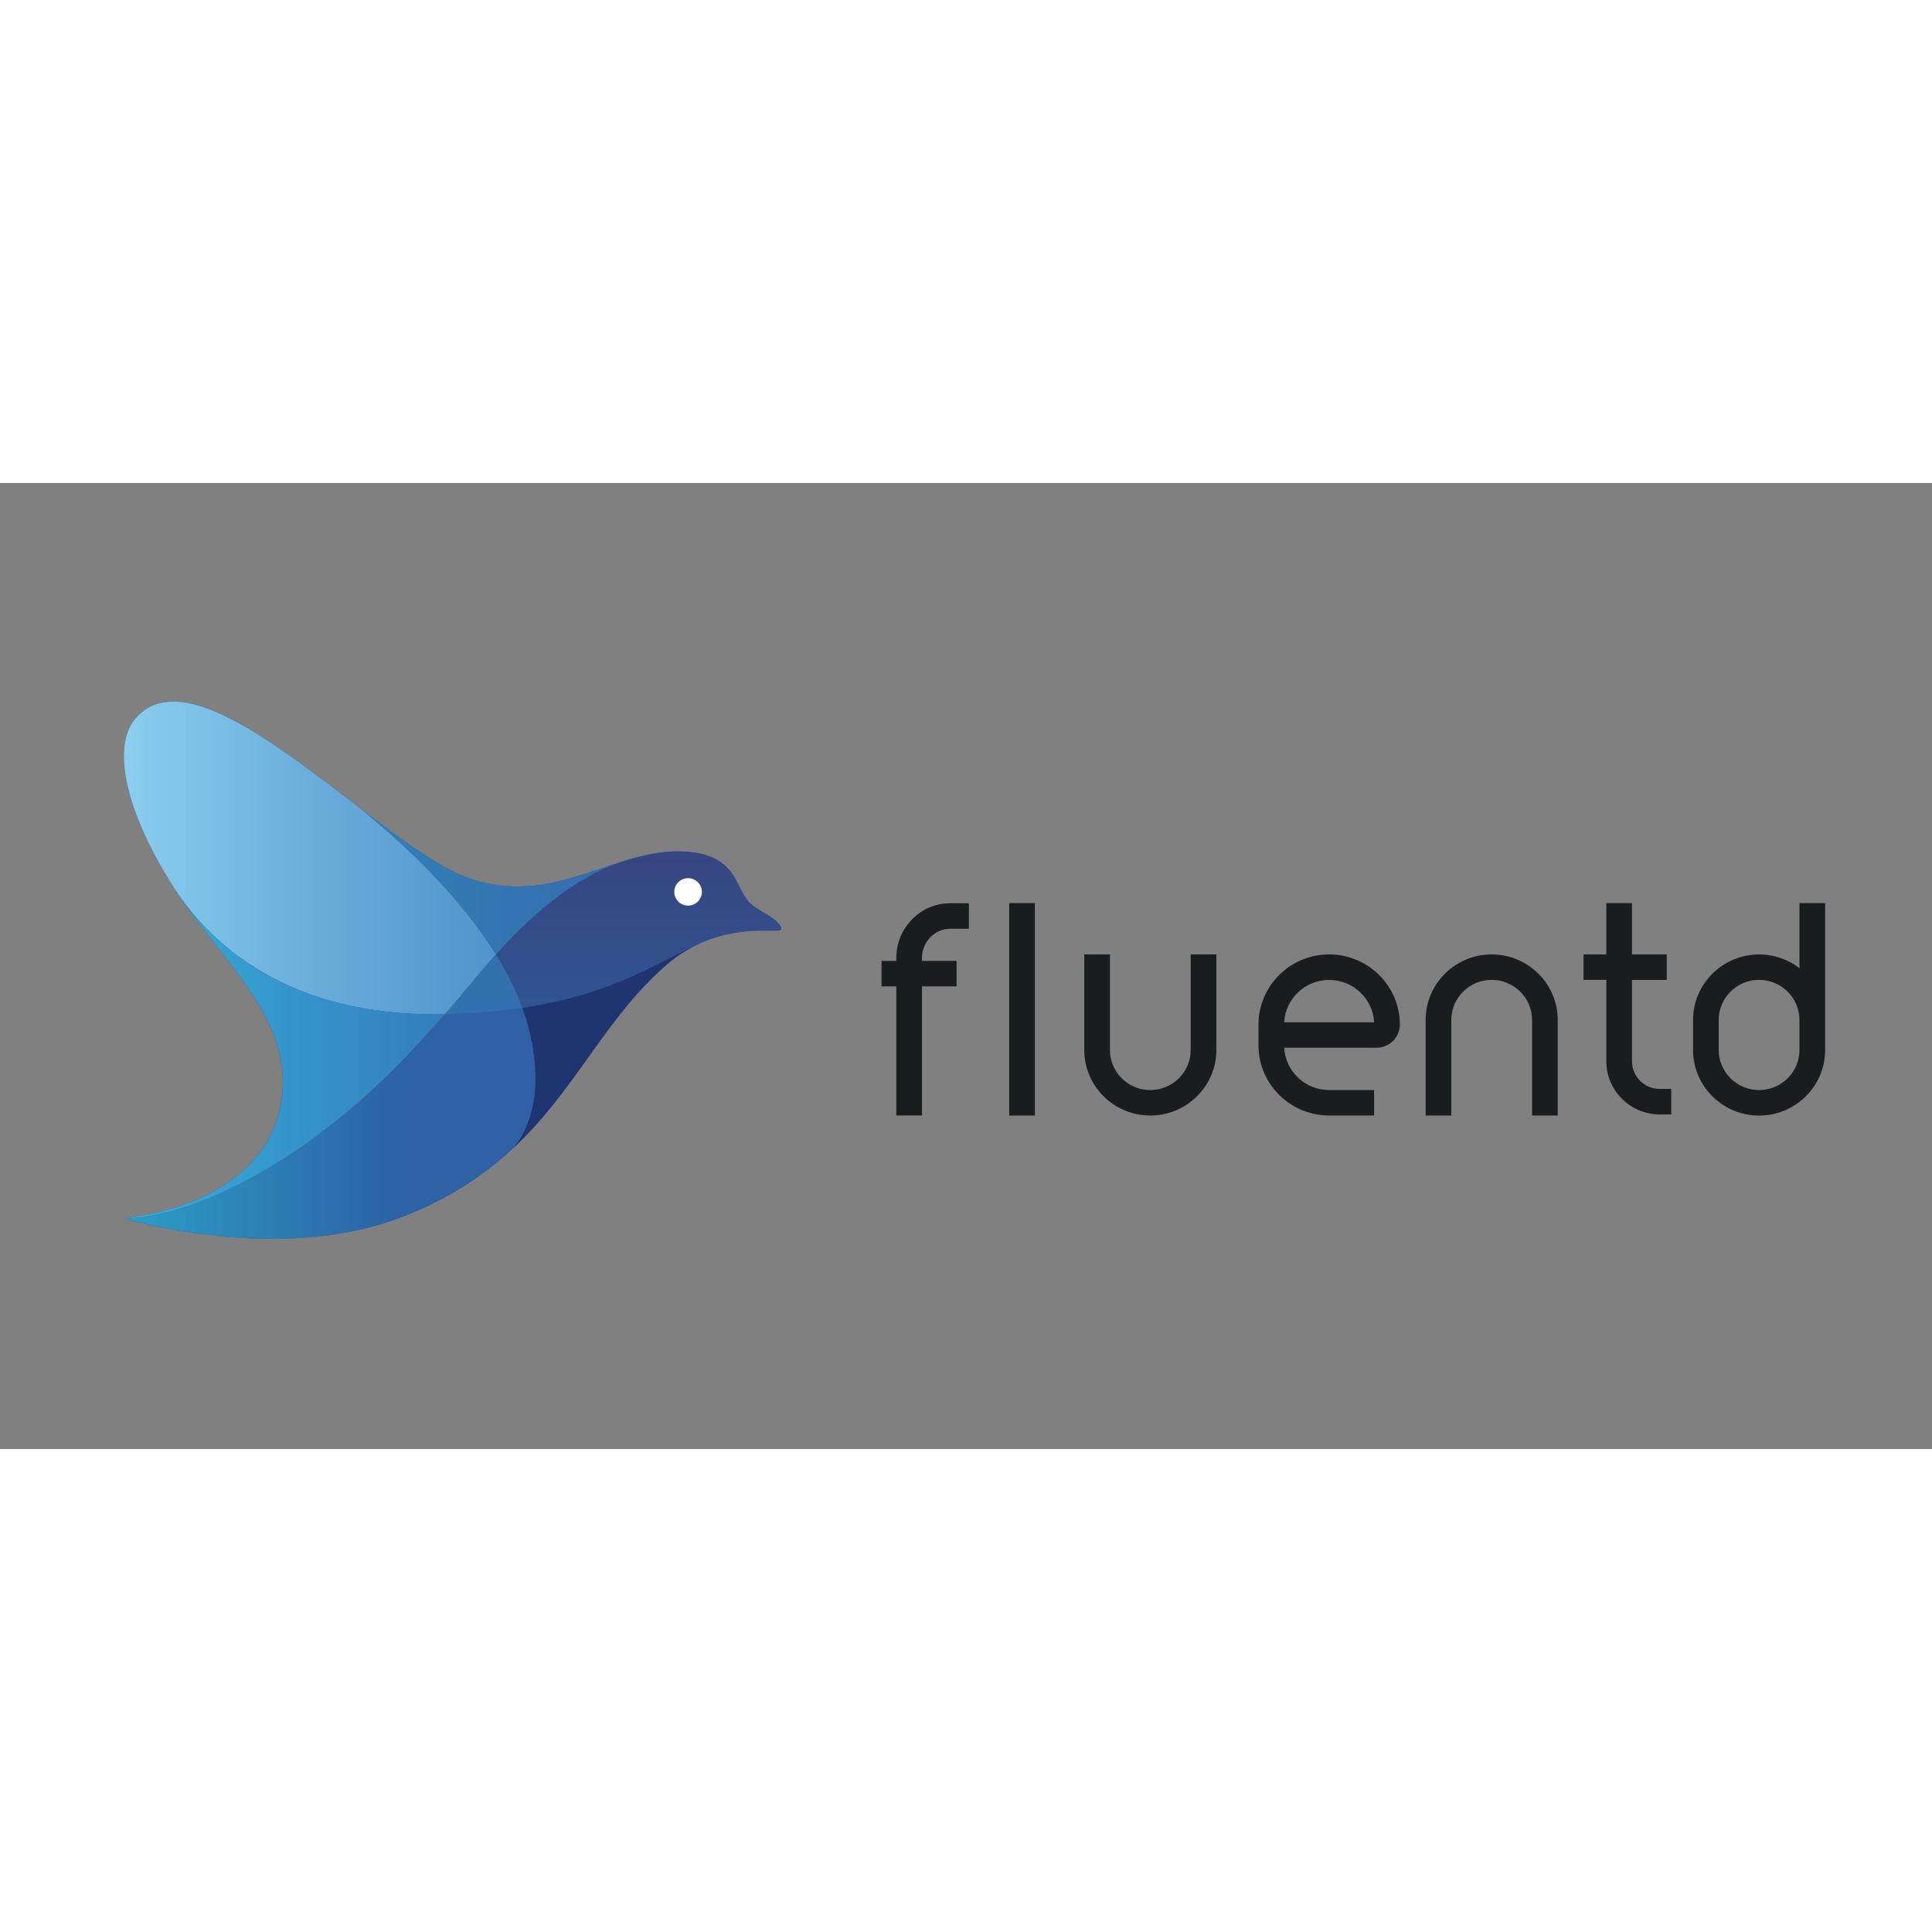 <svg xmlns="http://www.w3.org/2000/svg" xmlns:sodipodi="http://sodipodi.sourceforge.net/DTD/sodipodi-0.dtd" xmlns:inkscape="http://www.inkscape.org/namespaces/inkscape" role="img" viewBox="-21.52 -16.52 120 60" version="1.1" sodipodi:docname="fluentd-ar21.svg" inkscape:version="0.92.4 (5da689c313, 2019-01-14)" style="enable-background:new 0 0 1808 1611" height="1em" width="1em">
  <rect x="-21.52" y="-16.52" width="120" height="60" fill="#808080" stroke="none"/>
  <sodipodi:namedview pagecolor="#ffffff" bordercolor="#666666" borderopacity="1" objecttolerance="10" gridtolerance="10" guidetolerance="10" inkscape:pageopacity="0" inkscape:pageshadow="2" inkscape:window-width="1920" inkscape:window-height="1001" showgrid="false" inkscape:zoom="4.5963578" inkscape:cx="103.38116" inkscape:cy="40.521167" inkscape:window-x="-9" inkscape:window-y="-9" inkscape:window-maximized="1" inkscape:current-layer="svg90"/>
  <g transform="translate(-1.846)">
    <g transform="matrix(0.033,0,0,0.033,-21.994,-3.577)">
      <linearGradient gradientUnits="userSpaceOnUse" gradientTransform="matrix(1,0,0,-1,0,1630)" y2="1105.209" y1="1105.209" x2="1540.699" x1="303" id="a">
        <stop stop-color="#2a59a2" offset="0"/>
        <stop stop-color="#2a59a2" offset="1"/>
      </linearGradient>
      <path style="fill:url(#a)" inkscape:connector-curvature="0" d="M 1534.1,450.3 H 1512 c -40.2,-0.5 -117.3,3.8 -187.2,64.2 -166.9,144.5 -205,357.2 -490.6,472 -237.9,95.6 -531.2,5.1 -531.2,5.1 0,0 261.7,-18.2 296.4,-217.9 C 626.5,617.5 484.4,506.6 395.2,365.7 304.5,222.2 281.2,103 324.9,51.5 448.8,-94.8 790,300.7 959.4,354 c 165.8,52.1 277.7,-68.9 415,-51.1 43.8,5.6 65.2,24.5 79.4,48.6 4.8,8.1 16.6,35.7 27.1,45.9 10.3,10 24,17.4 36.8,24.9 16.3,9.6 32.4,28 16.4,28 z"/>
      <linearGradient gradientUnits="userSpaceOnUse" gradientTransform="matrix(1,0,0,-1,0,1630)" y2="1316.528" y1="1316.528" x2="1562.142" x1="253.024" id="b">
        <stop stop-color="#91d3f2" offset="0"/>
        <stop stop-color="#6fb2de" offset=".266"/>
        <stop stop-color="#5598ce" offset=".521"/>
        <stop stop-color="#4b8fc8" offset=".673"/>
      </linearGradient>
      <path style="fill:url(#b)" inkscape:connector-curvature="0" d="M 750,221.5 C 709,190.3 666.7,157.6 625.1,127.8 615.7,121.1 606.3,114.5 597,108.1 485.5,31.8 382.1,-16 324.9,51.5 c -43.7,51.5 -20.4,170.7 70.4,314.2 0.9,1.5 1.9,2.9 2.8,4.4 47.3,73.2 184.5,244.7 509.7,237.4 21.4,-22.7 53.9,-65.6 95.9,-112.3 C 935.6,385.1 833,289.1 750,221.5 Z"/>
      <linearGradient gradientUnits="userSpaceOnUse" gradientTransform="matrix(1,0,0,-1,0,1630)" y2="817.074" y1="817.074" x2="1549.834" x1="303.1" id="c">
        <stop stop-color="#2c9ec7" offset="0"/>
        <stop stop-color="#2c63a5" offset=".404"/>
        <stop stop-color="#395da1" offset="1"/>
      </linearGradient>
      <path style="fill:url(#c)" inkscape:connector-curvature="0" d="m 1077.8,738.9 c 1.3,-48.8 -7.6,-96.9 -24.5,-143.4 -42.7,6.4 -90.8,10.8 -145.5,12 -39.8,42.3 -130.7,155.3 -281.3,257.1 -200.5,135.6 -323.4,127 -323.4,127 0,0 293.4,90.5 531.2,-5.1 85.3,-34.3 148.6,-77.3 199.8,-124.7 8.4,-8 41.9,-49.8 43.7,-122.9 z"/>
      <linearGradient gradientUnits="userSpaceOnUse" gradientTransform="matrix(1,0,0,-1,0,1630)" y2="1078.65" y1="1078.65" x2="1549.813" x1="303.079" id="d">
        <stop stop-color="#4faac4" offset="0"/>
        <stop stop-color="#2f75b1" offset=".002"/>
        <stop stop-color="#356eac" offset="1"/>
      </linearGradient>
      <path style="fill:url(#d)" inkscape:connector-curvature="0" d="m 1003.8,495.2 c -42,46.6 -74.6,89.6 -95.9,112.3 54.8,-1.2 102.9,-5.6 145.5,-12 -5,-13.9 -10.8,-27.6 -17.2,-41.1 -9.6,-20.1 -20.5,-39.9 -32.4,-59.2 z"/>
      <linearGradient gradientUnits="userSpaceOnUse" gradientTransform="matrix(1,0,0,-1,0,1630)" y2="1271.65" y1="1271.65" x2="1556.984" x1="750" id="e">
        <stop stop-color="#4faac4" offset="0"/>
        <stop stop-color="#2f81b6" offset=".002"/>
        <stop stop-color="#3b5ea9" offset="1"/>
      </linearGradient>
      <path style="fill:url(#e)" inkscape:connector-curvature="0" d="M 1247.6,318.3 C 1159.8,344.9 1072.1,389.4 959.4,354 903.6,336.5 829.1,281.8 750,221.5 833,289.1 935.6,385 1003.8,495.2 1066,426.3 1149,349.3 1247.6,318.3 Z"/>
      <linearGradient gradientUnits="userSpaceOnUse" gradientTransform="matrix(1,0,0,-1,0,1630)" y2="962.7" y1="962.7" x2="1556.952" x1="749.968" id="f">
        <stop stop-color="#4faac4" offset="0"/>
        <stop stop-color="#1e3773" offset=".002"/>
        <stop stop-color="#203370" offset="1"/>
      </linearGradient>
      <path style="fill:url(#f)" inkscape:connector-curvature="0" d="m 1053.4,595.5 c 16.9,46.5 25.8,94.6 24.5,143.4 -1.9,73 -35.4,114.8 -43.8,122.9 120.1,-111.1 173.8,-246 290.8,-347.3 21.8,-18.8 44.2,-32.2 66.1,-41.7 h -0.1 C 1314.2,505 1231,568.7 1053.4,595.5 Z"/>
      <linearGradient gradientUnits="userSpaceOnUse" gradientTransform="matrix(1,0,0,-1,0,1630)" y2="1337.814" y1="895.298" x2="1272.251" x1="1272.251" id="g">
        <stop stop-color="#4faac4" offset="0"/>
        <stop stop-color="#2c5a9a" offset=".002"/>
        <stop stop-color="#374580" offset="1"/>
      </linearGradient>
      <path style="fill:url(#g)" inkscape:connector-curvature="0" d="m 1534.1,450.3 c 16,0 -0.1,-18.4 -16.3,-27.9 -12.8,-7.6 -26.5,-15 -36.8,-24.9 -10.6,-10.2 -22.4,-37.9 -27.1,-45.9 -14.3,-24.2 -35.6,-43 -79.4,-48.6 -44,-5.7 -85.4,2.9 -126.8,15.4 -98.6,31 -181.7,108 -243.9,176.9 11.9,19.3 22.9,39 32.4,59.1 6.4,13.6 12.2,27.3 17.2,41.1 177.7,-26.8 260.8,-90.5 337.5,-122.7 h 0.1 c 48.3,-21 93.5,-22.9 121.1,-22.5 z"/>
      <linearGradient gradientUnits="userSpaceOnUse" gradientTransform="matrix(1,0,0,-1,0,1630)" y2="949.096" y1="949.096" x2="1086.828" x1="168.495" id="h">
        <stop stop-color="#38b1da" offset=".112"/>
        <stop stop-color="#326fb5" offset="1"/>
      </linearGradient>
      <path style="fill:url(#h)" inkscape:connector-curvature="0" d="M 626.5,864.6 C 777.1,762.8 868,649.8 907.8,607.5 582.6,614.8 445.4,443.3 398.1,370.1 487.4,509 626.3,619.2 599.5,773.7 564.8,973.4 303.1,991.6 303.1,991.6 c 0,0 122.9,8.6 323.4,-127 z"/>
      <ellipse style="fill:#ffffff" ry="25.8" rx="26" cy="377.4" cx="1365.4"/>
    </g>
    <g transform="matrix(0.033,0,0,0.033,34.601,-29.743)">
      <g>
        <path style="fill:#191d1e" inkscape:connector-curvature="0" d="m 857,1288 c -73.4,0 -133,59.2 -133,132 v 39.2 c 0,72.8 59.7,132 133,132 h 84.6 v -47.9 H 857 c -45.2,0 -82.3,-35.4 -84.6,-79.7 h 173.8 c 24.2,0 43.9,-19.6 43.9,-43.6 0,-72.8 -59.7,-132 -133.1,-132 z m -84.6,127.7 c 2.3,-44.3 39.4,-79.7 84.6,-79.7 45.2,0 82.3,35.4 84.6,79.7 z M 71.6,1222.4 c -18.8,19.4 -29.2,44.7 -29.2,71.4 v 6.4 H 14.5 v 47.9 h 27.9 v 243 h 48.3 v -243 h 65 v -47.9 h -65 v -6.4 c 0,-29.3 24,-54.1 52.5,-54.1 h 35.7 v -48 h -35.7 c -27,0.1 -52.4,10.9 -71.6,30.7 z m 183.2,-31 h 48.3 v 399.9 h -48.3 z m 341.6,276.5 c 0,41.6 -34.1,75.4 -76,75.4 -41.9,0 -76,-33.8 -76,-75.4 V 1288 h -48.3 v 179.9 c 0,68 55.7,123.3 124.3,123.3 68.5,0 124.3,-55.3 124.3,-123.3 V 1288 H 596.4 Z M 1162.9,1288 c -68.5,0 -124.3,55.3 -124.3,123.3 v 179.9 h 48.3 v -179.9 c 0,-41.6 34.1,-75.4 76,-75.4 41.9,0 76,33.8 76,75.4 v 179.9 h 48.3 v -179.9 c 0,-68 -55.8,-123.3 -124.3,-123.3 z M 1427,1489.2 V 1336 h 65.4 v -48 H 1427 v -96.6 h -48.3 v 96.6 h -42.9 v 47.9 h 42.9 v 153.2 c 0,55.2 45.2,100.1 100.8,100.1 h 21.4 v -48 h -21.4 c -29,0.1 -52.5,-23.3 -52.5,-52 z m 315.2,-297.8 v 122.5 c -21,-16.2 -47.4,-25.8 -76,-25.8 -68.5,0 -124.3,55.3 -124.3,123.3 v 56.6 c 0,68 55.8,123.3 124.3,123.3 68.5,0 124.3,-55.3 124.3,-123.3 v -276.6 z m 0,246.9 v 29.6 c 0,41.6 -34.1,75.4 -76,75.4 -41.9,0 -76,-33.8 -76,-75.4 v -56.6 c 0,-41.6 34.1,-75.4 76,-75.4 41.9,0 76,33.8 76,75.4 z"/>
      </g>
    </g>
  </g>
</svg>
